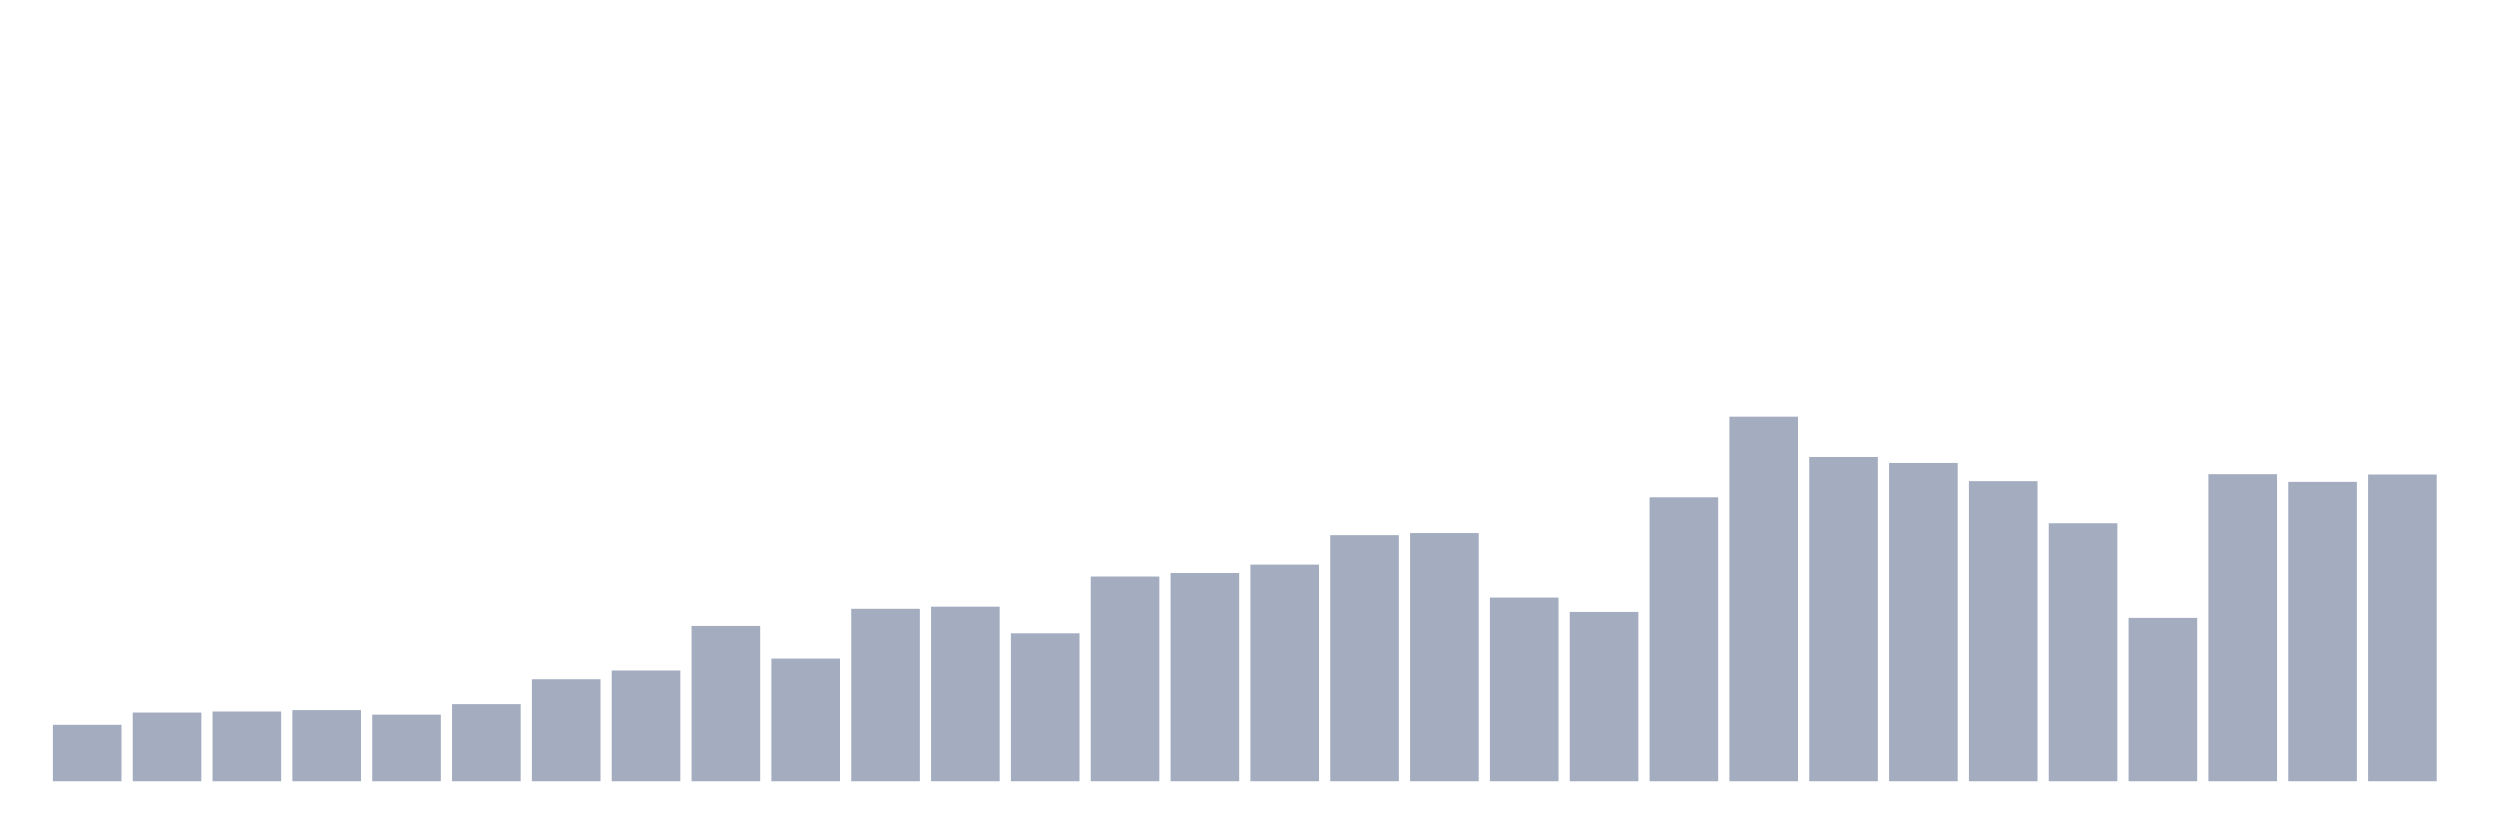 <svg xmlns="http://www.w3.org/2000/svg" viewBox="0 0 480 160"><g transform="translate(10,10)"><rect class="bar" x="0.153" width="13.175" y="129.163" height="10.837" fill="rgb(164,173,192)"></rect><rect class="bar" x="15.482" width="13.175" y="126.808" height="13.192" fill="rgb(164,173,192)"></rect><rect class="bar" x="30.81" width="13.175" y="126.606" height="13.394" fill="rgb(164,173,192)"></rect><rect class="bar" x="46.138" width="13.175" y="126.337" height="13.663" fill="rgb(164,173,192)"></rect><rect class="bar" x="61.466" width="13.175" y="127.212" height="12.788" fill="rgb(164,173,192)"></rect><rect class="bar" x="76.794" width="13.175" y="125.192" height="14.808" fill="rgb(164,173,192)"></rect><rect class="bar" x="92.123" width="13.175" y="120.413" height="19.587" fill="rgb(164,173,192)"></rect><rect class="bar" x="107.451" width="13.175" y="118.731" height="21.269" fill="rgb(164,173,192)"></rect><rect class="bar" x="122.779" width="13.175" y="110.183" height="29.817" fill="rgb(164,173,192)"></rect><rect class="bar" x="138.107" width="13.175" y="116.442" height="23.558" fill="rgb(164,173,192)"></rect><rect class="bar" x="153.436" width="13.175" y="106.885" height="33.115" fill="rgb(164,173,192)"></rect><rect class="bar" x="168.764" width="13.175" y="106.481" height="33.519" fill="rgb(164,173,192)"></rect><rect class="bar" x="184.092" width="13.175" y="111.596" height="28.404" fill="rgb(164,173,192)"></rect><rect class="bar" x="199.42" width="13.175" y="100.692" height="39.308" fill="rgb(164,173,192)"></rect><rect class="bar" x="214.748" width="13.175" y="100.019" height="39.981" fill="rgb(164,173,192)"></rect><rect class="bar" x="230.077" width="13.175" y="98.404" height="41.596" fill="rgb(164,173,192)"></rect><rect class="bar" x="245.405" width="13.175" y="92.75" height="47.25" fill="rgb(164,173,192)"></rect><rect class="bar" x="260.733" width="13.175" y="92.346" height="47.654" fill="rgb(164,173,192)"></rect><rect class="bar" x="276.061" width="13.175" y="104.731" height="35.269" fill="rgb(164,173,192)"></rect><rect class="bar" x="291.39" width="13.175" y="107.49" height="32.51" fill="rgb(164,173,192)"></rect><rect class="bar" x="306.718" width="13.175" y="85.481" height="54.519" fill="rgb(164,173,192)"></rect><rect class="bar" x="322.046" width="13.175" y="70" height="70" fill="rgb(164,173,192)"></rect><rect class="bar" x="337.374" width="13.175" y="77.74" height="62.26" fill="rgb(164,173,192)"></rect><rect class="bar" x="352.702" width="13.175" y="78.885" height="61.115" fill="rgb(164,173,192)"></rect><rect class="bar" x="368.031" width="13.175" y="82.385" height="57.615" fill="rgb(164,173,192)"></rect><rect class="bar" x="383.359" width="13.175" y="90.462" height="49.538" fill="rgb(164,173,192)"></rect><rect class="bar" x="398.687" width="13.175" y="108.635" height="31.365" fill="rgb(164,173,192)"></rect><rect class="bar" x="414.015" width="13.175" y="81.038" height="58.962" fill="rgb(164,173,192)"></rect><rect class="bar" x="429.344" width="13.175" y="82.519" height="57.481" fill="rgb(164,173,192)"></rect><rect class="bar" x="444.672" width="13.175" y="81.106" height="58.894" fill="rgb(164,173,192)"></rect></g></svg>